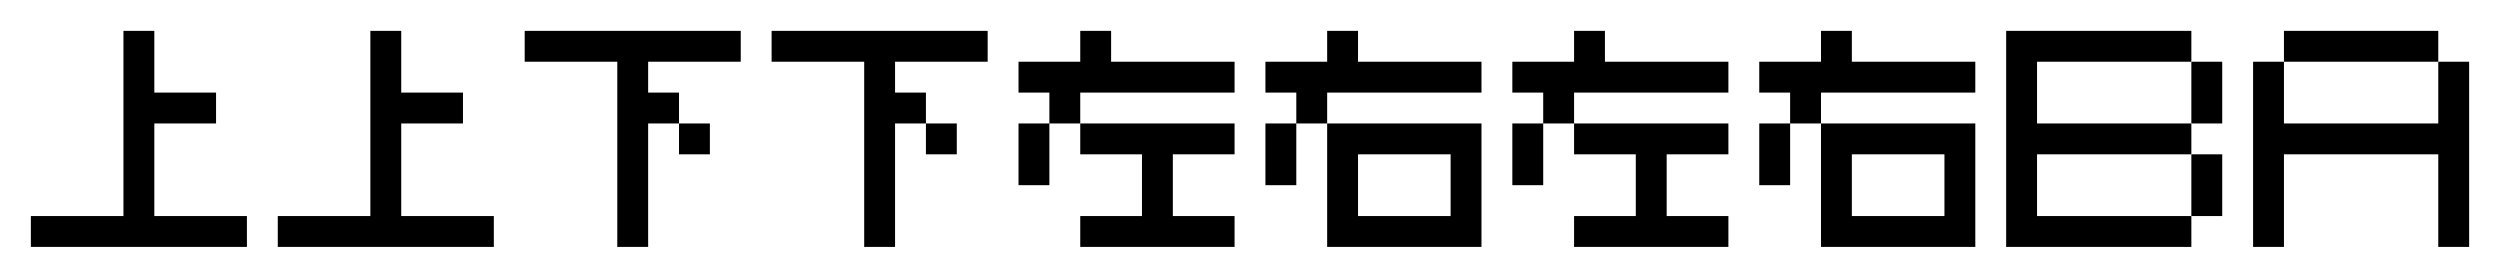 <?xml version="1.0" encoding="UTF-8" standalone="no"?>

<svg
  viewBox="0 0 81 9"
  version="1.1"
  xmlns="http://www.w3.org/2000/svg"
  xmlns:svg="http://www.w3.org/2000/svg"
  xmlns:xlink="http://www.w3.org/1999/xlink">
  <defs>
    <g id="ue">
      <path
        d="M 4 1 L 4 7 L 1 7 L 1 8 L 8 8 L 8 7 L 5 7 L 5 4 L 7 4 L 7 3 L 5 3 L 5 1 L 4 1 z " />
    </g>
    <g id="shita">
      <path
        d="M 5 4 L 5 8 L 4 8 L 4 2 L 1 2 L 1 1 L 8 1 L 8 2 L 5 2 L 5 3 L 6 3 L 6 4 L 7 4 L 7 5 L 6 5 L 6 4 z " />
    </g>
    <g id="hidari">
      <path
        d="M 3 8 L 3 7 L 5 7 L 5 5 L 3 5 L 3 4 L 8 4 L 8 5 L 6 5 L 6 7 L 8 7 L 8 8 z " />
      <path
        d="M 2 6 L 1 6 L 1 4 L 2 4 L 2 3 L 1 3 L 1 2 L 3 2 L 3 1 L 4 1 L 4 2 L 8 2 L 8 3 L 3 3 L 3 4 L 2 4z " />
    </g>
    <g id="migi">
      <path
        d="M 3 8 L 3 4 L 8 4 L 8 5 L 4 5 L 4 7 L 7 7 L 7 4 L 8 4 L 8 8 z " />
      <path
        d="M 2 6 L 1 6 L 1 4 L 2 4 L 2 3 L 1 3 L 1 2 L 3 2 L 3 1 L 4 1 L 4 2 L 8 2 L 8 3 L 3 3 L 3 4 L 2 4z " />
    </g>
    <g id="b">
      <path
        d="M 1 1 L 7 1 L 7 2 L 2 2 L 2 4 L 7 4 L 7 5 L 2 5 L 2 7 L 7 7 L 7 8 L 1 8 z " />
      <path
        d="M 7 2 L 8 2 L 8 4 L 7 4 z " />
      <path
        d="M 7 5 L 8 5 L 8 7 L 7 7 z " />
    </g>
    <g id="a">
      <path
        d="M 1 2 L 1 8 L 2 8 L 2 5 L 7 5 L 7 8 L 8 8 L 8 2 L 7 2 L 7 4 L 2 4 L 2 2 z " />
      <path
        d="M 2 1 L 7 1 L 7 2 L 2 2 z " />
    </g>
  </defs>
      <g>
      <use 
        fill="black"
        xlink:href="#ue"/>
      <use 
        x="8"
        fill="black"
        xlink:href="#ue"/>
      <use 
        x="16"
        fill="black"
        xlink:href="#shita"/>
      <use 
        x="24"
        fill="black"
        xlink:href="#shita"/>
      <use 
        x="32"
        fill="black"
        xlink:href="#hidari"/>
      <use 
        x="40"
        fill="black"
        xlink:href="#migi"/>
      <use 
        x="48"
        fill="black"
        xlink:href="#hidari"/>
      <use 
        x="56"
        fill="black"
        xlink:href="#migi"/>
      <use 
        x="64"
        fill="black"
        xlink:href="#b"/>
      <use 
        x="72"
        fill="black"
        xlink:href="#a"/>
	</g>
</svg>
